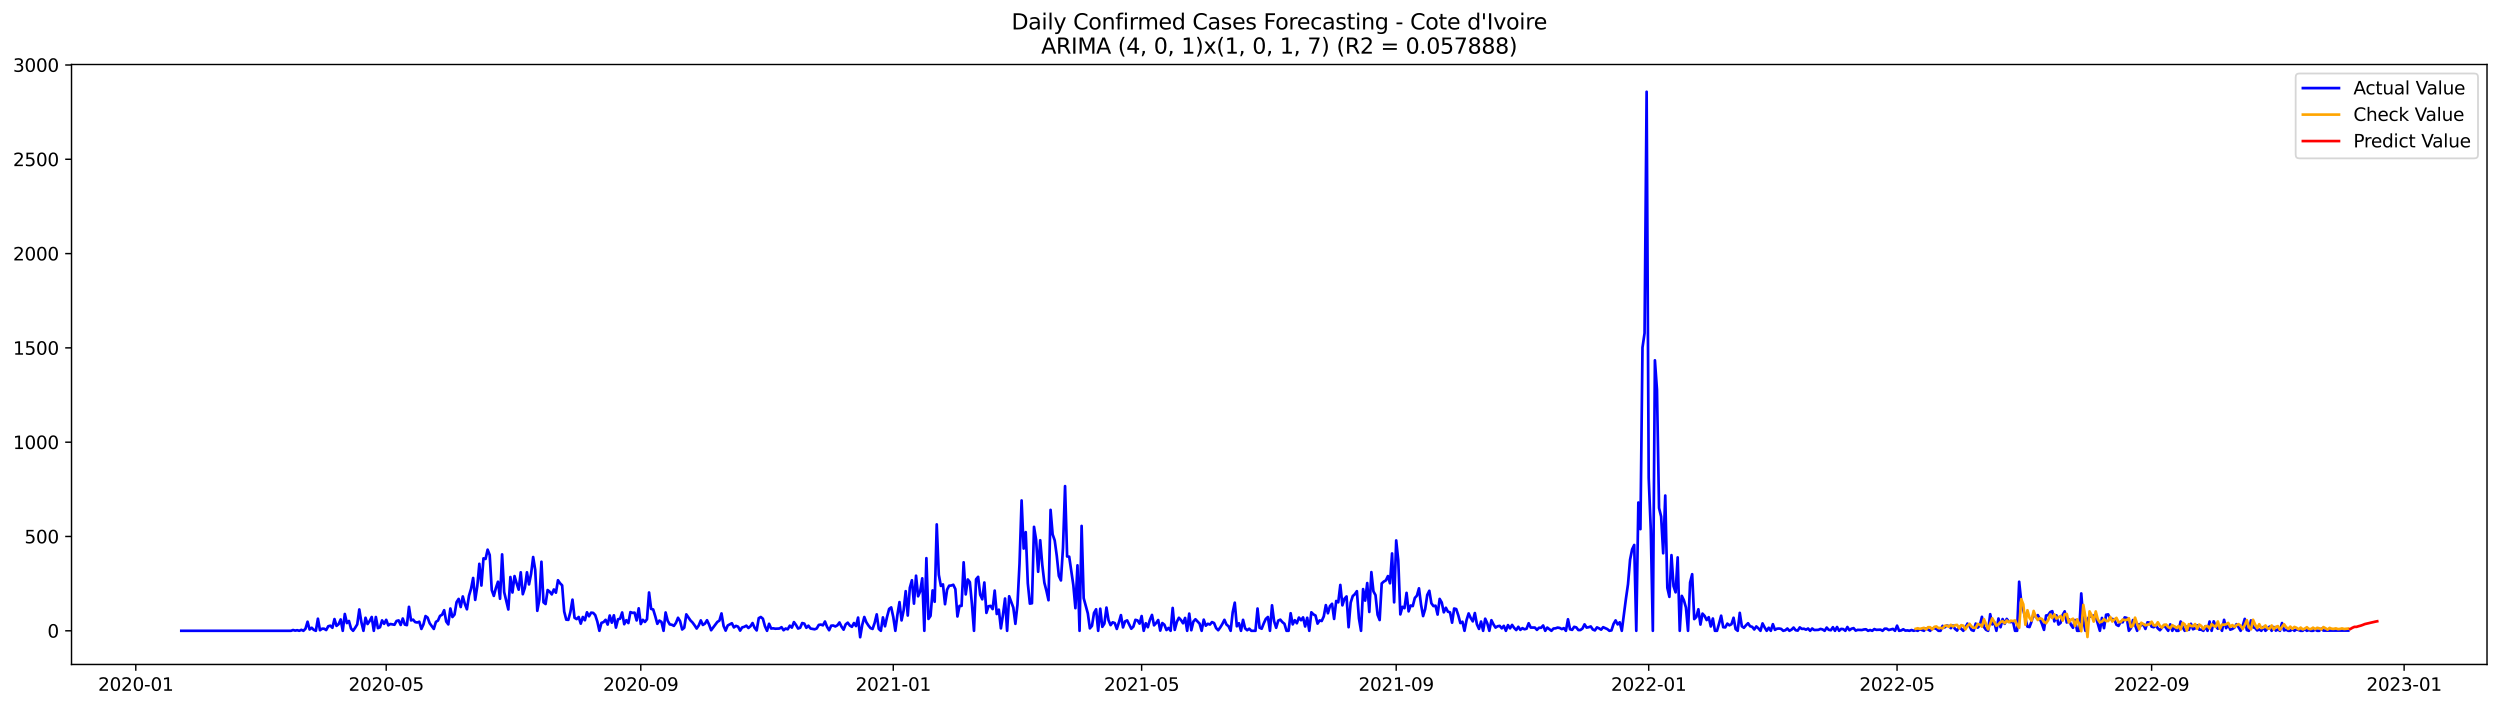 <?xml version="1.0" encoding="utf-8" standalone="no"?>
<!DOCTYPE svg PUBLIC "-//W3C//DTD SVG 1.1//EN"
  "http://www.w3.org/Graphics/SVG/1.1/DTD/svg11.dtd">
<svg xmlns:xlink="http://www.w3.org/1999/xlink" width="1386.05pt" height="392.274pt" viewBox="0 0 1386.05 392.274" xmlns="http://www.w3.org/2000/svg" version="1.1">
 <defs>
  <style type="text/css">*{stroke-linejoin: round; stroke-linecap: butt}</style>
 </defs>
 <g id="figure_1">
  <g id="patch_1">
   <path d="M 0 392.274 
L 1386.05 392.274 
L 1386.05 0 
L 0 0 
z
" style="fill: #ffffff"/>
  </g>
  <g id="axes_1">
   <g id="patch_2">
    <path d="M 39.65 368.396 
L 1378.85 368.396 
L 1378.85 35.755 
L 39.65 35.755 
z
" style="fill: #ffffff"/>
   </g>
   <g id="matplotlib.axis_1">
    <g id="xtick_1">
     <g id="line2d_1">
      <defs>
       <path id="m4776233f3e" d="M 0 0 
L 0 3.5 
" style="stroke: #000000; stroke-width: 0.8"/>
      </defs>
      <g>
       <use xlink:href="#m4776233f3e" x="75.279" y="368.396" style="stroke: #000000; stroke-width: 0.8"/>
      </g>
     </g>
     <g id="text_1">
      <!-- 2020-01 -->
      <g transform="translate(54.387 382.994)scale(0.1 -0.1)">
       <defs>
        <path id="DejaVuSans-32" d="M 1228 531 
L 3431 531 
L 3431 0 
L 469 0 
L 469 531 
Q 828 903 1448 1529 
Q 2069 2156 2228 2338 
Q 2531 2678 2651 2914 
Q 2772 3150 2772 3378 
Q 2772 3750 2511 3984 
Q 2250 4219 1831 4219 
Q 1534 4219 1204 4116 
Q 875 4013 500 3803 
L 500 4441 
Q 881 4594 1212 4672 
Q 1544 4750 1819 4750 
Q 2544 4750 2975 4387 
Q 3406 4025 3406 3419 
Q 3406 3131 3298 2873 
Q 3191 2616 2906 2266 
Q 2828 2175 2409 1742 
Q 1991 1309 1228 531 
z
" transform="scale(0.016)"/>
        <path id="DejaVuSans-30" d="M 2034 4250 
Q 1547 4250 1301 3770 
Q 1056 3291 1056 2328 
Q 1056 1369 1301 889 
Q 1547 409 2034 409 
Q 2525 409 2770 889 
Q 3016 1369 3016 2328 
Q 3016 3291 2770 3770 
Q 2525 4250 2034 4250 
z
M 2034 4750 
Q 2819 4750 3233 4129 
Q 3647 3509 3647 2328 
Q 3647 1150 3233 529 
Q 2819 -91 2034 -91 
Q 1250 -91 836 529 
Q 422 1150 422 2328 
Q 422 3509 836 4129 
Q 1250 4750 2034 4750 
z
" transform="scale(0.016)"/>
        <path id="DejaVuSans-2d" d="M 313 2009 
L 1997 2009 
L 1997 1497 
L 313 1497 
L 313 2009 
z
" transform="scale(0.016)"/>
        <path id="DejaVuSans-31" d="M 794 531 
L 1825 531 
L 1825 4091 
L 703 3866 
L 703 4441 
L 1819 4666 
L 2450 4666 
L 2450 531 
L 3481 531 
L 3481 0 
L 794 0 
L 794 531 
z
" transform="scale(0.016)"/>
       </defs>
       <use xlink:href="#DejaVuSans-32"/>
       <use xlink:href="#DejaVuSans-30" x="63.623"/>
       <use xlink:href="#DejaVuSans-32" x="127.246"/>
       <use xlink:href="#DejaVuSans-30" x="190.869"/>
       <use xlink:href="#DejaVuSans-2d" x="254.492"/>
       <use xlink:href="#DejaVuSans-30" x="290.576"/>
       <use xlink:href="#DejaVuSans-31" x="354.199"/>
      </g>
     </g>
    </g>
    <g id="xtick_2">
     <g id="line2d_2">
      <g>
       <use xlink:href="#m4776233f3e" x="214.121" y="368.396" style="stroke: #000000; stroke-width: 0.8"/>
      </g>
     </g>
     <g id="text_2">
      <!-- 2020-05 -->
      <g transform="translate(193.23 382.994)scale(0.1 -0.1)">
       <defs>
        <path id="DejaVuSans-35" d="M 691 4666 
L 3169 4666 
L 3169 4134 
L 1269 4134 
L 1269 2991 
Q 1406 3038 1543 3061 
Q 1681 3084 1819 3084 
Q 2600 3084 3056 2656 
Q 3513 2228 3513 1497 
Q 3513 744 3044 326 
Q 2575 -91 1722 -91 
Q 1428 -91 1123 -41 
Q 819 9 494 109 
L 494 744 
Q 775 591 1075 516 
Q 1375 441 1709 441 
Q 2250 441 2565 725 
Q 2881 1009 2881 1497 
Q 2881 1984 2565 2268 
Q 2250 2553 1709 2553 
Q 1456 2553 1204 2497 
Q 953 2441 691 2322 
L 691 4666 
z
" transform="scale(0.016)"/>
       </defs>
       <use xlink:href="#DejaVuSans-32"/>
       <use xlink:href="#DejaVuSans-30" x="63.623"/>
       <use xlink:href="#DejaVuSans-32" x="127.246"/>
       <use xlink:href="#DejaVuSans-30" x="190.869"/>
       <use xlink:href="#DejaVuSans-2d" x="254.492"/>
       <use xlink:href="#DejaVuSans-30" x="290.576"/>
       <use xlink:href="#DejaVuSans-35" x="354.199"/>
      </g>
     </g>
    </g>
    <g id="xtick_3">
     <g id="line2d_3">
      <g>
       <use xlink:href="#m4776233f3e" x="355.259" y="368.396" style="stroke: #000000; stroke-width: 0.8"/>
      </g>
     </g>
     <g id="text_3">
      <!-- 2020-09 -->
      <g transform="translate(334.367 382.994)scale(0.1 -0.1)">
       <defs>
        <path id="DejaVuSans-39" d="M 703 97 
L 703 672 
Q 941 559 1184 500 
Q 1428 441 1663 441 
Q 2288 441 2617 861 
Q 2947 1281 2994 2138 
Q 2813 1869 2534 1725 
Q 2256 1581 1919 1581 
Q 1219 1581 811 2004 
Q 403 2428 403 3163 
Q 403 3881 828 4315 
Q 1253 4750 1959 4750 
Q 2769 4750 3195 4129 
Q 3622 3509 3622 2328 
Q 3622 1225 3098 567 
Q 2575 -91 1691 -91 
Q 1453 -91 1209 -44 
Q 966 3 703 97 
z
M 1959 2075 
Q 2384 2075 2632 2365 
Q 2881 2656 2881 3163 
Q 2881 3666 2632 3958 
Q 2384 4250 1959 4250 
Q 1534 4250 1286 3958 
Q 1038 3666 1038 3163 
Q 1038 2656 1286 2365 
Q 1534 2075 1959 2075 
z
" transform="scale(0.016)"/>
       </defs>
       <use xlink:href="#DejaVuSans-32"/>
       <use xlink:href="#DejaVuSans-30" x="63.623"/>
       <use xlink:href="#DejaVuSans-32" x="127.246"/>
       <use xlink:href="#DejaVuSans-30" x="190.869"/>
       <use xlink:href="#DejaVuSans-2d" x="254.492"/>
       <use xlink:href="#DejaVuSans-30" x="290.576"/>
       <use xlink:href="#DejaVuSans-39" x="354.199"/>
      </g>
     </g>
    </g>
    <g id="xtick_4">
     <g id="line2d_4">
      <g>
       <use xlink:href="#m4776233f3e" x="495.249" y="368.396" style="stroke: #000000; stroke-width: 0.8"/>
      </g>
     </g>
     <g id="text_4">
      <!-- 2021-01 -->
      <g transform="translate(474.357 382.994)scale(0.1 -0.1)">
       <use xlink:href="#DejaVuSans-32"/>
       <use xlink:href="#DejaVuSans-30" x="63.623"/>
       <use xlink:href="#DejaVuSans-32" x="127.246"/>
       <use xlink:href="#DejaVuSans-31" x="190.869"/>
       <use xlink:href="#DejaVuSans-2d" x="254.492"/>
       <use xlink:href="#DejaVuSans-30" x="290.576"/>
       <use xlink:href="#DejaVuSans-31" x="354.199"/>
      </g>
     </g>
    </g>
    <g id="xtick_5">
     <g id="line2d_5">
      <g>
       <use xlink:href="#m4776233f3e" x="632.944" y="368.396" style="stroke: #000000; stroke-width: 0.8"/>
      </g>
     </g>
     <g id="text_5">
      <!-- 2021-05 -->
      <g transform="translate(612.053 382.994)scale(0.1 -0.1)">
       <use xlink:href="#DejaVuSans-32"/>
       <use xlink:href="#DejaVuSans-30" x="63.623"/>
       <use xlink:href="#DejaVuSans-32" x="127.246"/>
       <use xlink:href="#DejaVuSans-31" x="190.869"/>
       <use xlink:href="#DejaVuSans-2d" x="254.492"/>
       <use xlink:href="#DejaVuSans-30" x="290.576"/>
       <use xlink:href="#DejaVuSans-35" x="354.199"/>
      </g>
     </g>
    </g>
    <g id="xtick_6">
     <g id="line2d_6">
      <g>
       <use xlink:href="#m4776233f3e" x="774.081" y="368.396" style="stroke: #000000; stroke-width: 0.8"/>
      </g>
     </g>
     <g id="text_6">
      <!-- 2021-09 -->
      <g transform="translate(753.19 382.994)scale(0.1 -0.1)">
       <use xlink:href="#DejaVuSans-32"/>
       <use xlink:href="#DejaVuSans-30" x="63.623"/>
       <use xlink:href="#DejaVuSans-32" x="127.246"/>
       <use xlink:href="#DejaVuSans-31" x="190.869"/>
       <use xlink:href="#DejaVuSans-2d" x="254.492"/>
       <use xlink:href="#DejaVuSans-30" x="290.576"/>
       <use xlink:href="#DejaVuSans-39" x="354.199"/>
      </g>
     </g>
    </g>
    <g id="xtick_7">
     <g id="line2d_7">
      <g>
       <use xlink:href="#m4776233f3e" x="914.072" y="368.396" style="stroke: #000000; stroke-width: 0.8"/>
      </g>
     </g>
     <g id="text_7">
      <!-- 2022-01 -->
      <g transform="translate(893.18 382.994)scale(0.1 -0.1)">
       <use xlink:href="#DejaVuSans-32"/>
       <use xlink:href="#DejaVuSans-30" x="63.623"/>
       <use xlink:href="#DejaVuSans-32" x="127.246"/>
       <use xlink:href="#DejaVuSans-32" x="190.869"/>
       <use xlink:href="#DejaVuSans-2d" x="254.492"/>
       <use xlink:href="#DejaVuSans-30" x="290.576"/>
       <use xlink:href="#DejaVuSans-31" x="354.199"/>
      </g>
     </g>
    </g>
    <g id="xtick_8">
     <g id="line2d_8">
      <g>
       <use xlink:href="#m4776233f3e" x="1051.767" y="368.396" style="stroke: #000000; stroke-width: 0.8"/>
      </g>
     </g>
     <g id="text_8">
      <!-- 2022-05 -->
      <g transform="translate(1030.875 382.994)scale(0.1 -0.1)">
       <use xlink:href="#DejaVuSans-32"/>
       <use xlink:href="#DejaVuSans-30" x="63.623"/>
       <use xlink:href="#DejaVuSans-32" x="127.246"/>
       <use xlink:href="#DejaVuSans-32" x="190.869"/>
       <use xlink:href="#DejaVuSans-2d" x="254.492"/>
       <use xlink:href="#DejaVuSans-30" x="290.576"/>
       <use xlink:href="#DejaVuSans-35" x="354.199"/>
      </g>
     </g>
    </g>
    <g id="xtick_9">
     <g id="line2d_9">
      <g>
       <use xlink:href="#m4776233f3e" x="1192.904" y="368.396" style="stroke: #000000; stroke-width: 0.8"/>
      </g>
     </g>
     <g id="text_9">
      <!-- 2022-09 -->
      <g transform="translate(1172.013 382.994)scale(0.1 -0.1)">
       <use xlink:href="#DejaVuSans-32"/>
       <use xlink:href="#DejaVuSans-30" x="63.623"/>
       <use xlink:href="#DejaVuSans-32" x="127.246"/>
       <use xlink:href="#DejaVuSans-32" x="190.869"/>
       <use xlink:href="#DejaVuSans-2d" x="254.492"/>
       <use xlink:href="#DejaVuSans-30" x="290.576"/>
       <use xlink:href="#DejaVuSans-39" x="354.199"/>
      </g>
     </g>
    </g>
    <g id="xtick_10">
     <g id="line2d_10">
      <g>
       <use xlink:href="#m4776233f3e" x="1332.894" y="368.396" style="stroke: #000000; stroke-width: 0.8"/>
      </g>
     </g>
     <g id="text_10">
      <!-- 2023-01 -->
      <g transform="translate(1312.003 382.994)scale(0.1 -0.1)">
       <defs>
        <path id="DejaVuSans-33" d="M 2597 2516 
Q 3050 2419 3304 2112 
Q 3559 1806 3559 1356 
Q 3559 666 3084 287 
Q 2609 -91 1734 -91 
Q 1441 -91 1130 -33 
Q 819 25 488 141 
L 488 750 
Q 750 597 1062 519 
Q 1375 441 1716 441 
Q 2309 441 2620 675 
Q 2931 909 2931 1356 
Q 2931 1769 2642 2001 
Q 2353 2234 1838 2234 
L 1294 2234 
L 1294 2753 
L 1863 2753 
Q 2328 2753 2575 2939 
Q 2822 3125 2822 3475 
Q 2822 3834 2567 4026 
Q 2313 4219 1838 4219 
Q 1578 4219 1281 4162 
Q 984 4106 628 3988 
L 628 4550 
Q 988 4650 1302 4700 
Q 1616 4750 1894 4750 
Q 2613 4750 3031 4423 
Q 3450 4097 3450 3541 
Q 3450 3153 3228 2886 
Q 3006 2619 2597 2516 
z
" transform="scale(0.016)"/>
       </defs>
       <use xlink:href="#DejaVuSans-32"/>
       <use xlink:href="#DejaVuSans-30" x="63.623"/>
       <use xlink:href="#DejaVuSans-32" x="127.246"/>
       <use xlink:href="#DejaVuSans-33" x="190.869"/>
       <use xlink:href="#DejaVuSans-2d" x="254.492"/>
       <use xlink:href="#DejaVuSans-30" x="290.576"/>
       <use xlink:href="#DejaVuSans-31" x="354.199"/>
      </g>
     </g>
    </g>
   </g>
   <g id="matplotlib.axis_2">
    <g id="ytick_1">
     <g id="line2d_11">
      <defs>
       <path id="m7ad8a5e547" d="M 0 0 
L -3.5 0 
" style="stroke: #000000; stroke-width: 0.8"/>
      </defs>
      <g>
       <use xlink:href="#m7ad8a5e547" x="39.65" y="349.72" style="stroke: #000000; stroke-width: 0.8"/>
      </g>
     </g>
     <g id="text_11">
      <!-- 0 -->
      <g transform="translate(26.288 353.52)scale(0.1 -0.1)">
       <use xlink:href="#DejaVuSans-30"/>
      </g>
     </g>
    </g>
    <g id="ytick_2">
     <g id="line2d_12">
      <g>
       <use xlink:href="#m7ad8a5e547" x="39.65" y="297.438" style="stroke: #000000; stroke-width: 0.8"/>
      </g>
     </g>
     <g id="text_12">
      <!-- 500 -->
      <g transform="translate(13.562 301.237)scale(0.1 -0.1)">
       <use xlink:href="#DejaVuSans-35"/>
       <use xlink:href="#DejaVuSans-30" x="63.623"/>
       <use xlink:href="#DejaVuSans-30" x="127.246"/>
      </g>
     </g>
    </g>
    <g id="ytick_3">
     <g id="line2d_13">
      <g>
       <use xlink:href="#m7ad8a5e547" x="39.65" y="245.156" style="stroke: #000000; stroke-width: 0.8"/>
      </g>
     </g>
     <g id="text_13">
      <!-- 1000 -->
      <g transform="translate(7.2 248.955)scale(0.1 -0.1)">
       <use xlink:href="#DejaVuSans-31"/>
       <use xlink:href="#DejaVuSans-30" x="63.623"/>
       <use xlink:href="#DejaVuSans-30" x="127.246"/>
       <use xlink:href="#DejaVuSans-30" x="190.869"/>
      </g>
     </g>
    </g>
    <g id="ytick_4">
     <g id="line2d_14">
      <g>
       <use xlink:href="#m7ad8a5e547" x="39.65" y="192.874" style="stroke: #000000; stroke-width: 0.8"/>
      </g>
     </g>
     <g id="text_14">
      <!-- 1500 -->
      <g transform="translate(7.2 196.673)scale(0.1 -0.1)">
       <use xlink:href="#DejaVuSans-31"/>
       <use xlink:href="#DejaVuSans-35" x="63.623"/>
       <use xlink:href="#DejaVuSans-30" x="127.246"/>
       <use xlink:href="#DejaVuSans-30" x="190.869"/>
      </g>
     </g>
    </g>
    <g id="ytick_5">
     <g id="line2d_15">
      <g>
       <use xlink:href="#m7ad8a5e547" x="39.65" y="140.592" style="stroke: #000000; stroke-width: 0.8"/>
      </g>
     </g>
     <g id="text_15">
      <!-- 2000 -->
      <g transform="translate(7.2 144.391)scale(0.1 -0.1)">
       <use xlink:href="#DejaVuSans-32"/>
       <use xlink:href="#DejaVuSans-30" x="63.623"/>
       <use xlink:href="#DejaVuSans-30" x="127.246"/>
       <use xlink:href="#DejaVuSans-30" x="190.869"/>
      </g>
     </g>
    </g>
    <g id="ytick_6">
     <g id="line2d_16">
      <g>
       <use xlink:href="#m7ad8a5e547" x="39.65" y="88.31" style="stroke: #000000; stroke-width: 0.8"/>
      </g>
     </g>
     <g id="text_16">
      <!-- 2500 -->
      <g transform="translate(7.2 92.109)scale(0.1 -0.1)">
       <use xlink:href="#DejaVuSans-32"/>
       <use xlink:href="#DejaVuSans-35" x="63.623"/>
       <use xlink:href="#DejaVuSans-30" x="127.246"/>
       <use xlink:href="#DejaVuSans-30" x="190.869"/>
      </g>
     </g>
    </g>
    <g id="ytick_7">
     <g id="line2d_17">
      <g>
       <use xlink:href="#m7ad8a5e547" x="39.65" y="36.027" style="stroke: #000000; stroke-width: 0.8"/>
      </g>
     </g>
     <g id="text_17">
      <!-- 3000 -->
      <g transform="translate(7.2 39.827)scale(0.1 -0.1)">
       <use xlink:href="#DejaVuSans-33"/>
       <use xlink:href="#DejaVuSans-30" x="63.623"/>
       <use xlink:href="#DejaVuSans-30" x="127.246"/>
       <use xlink:href="#DejaVuSans-30" x="190.869"/>
      </g>
     </g>
    </g>
   </g>
   <g id="line2d_18">
    <path d="M 100.523 349.72 
L 161.338 349.72 
L 162.486 349.302 
L 163.633 349.616 
L 164.78 349.407 
L 165.928 349.72 
L 167.075 349.197 
L 168.223 349.72 
L 169.37 348.57 
L 170.518 344.701 
L 171.665 348.988 
L 172.813 348.047 
L 173.96 349.197 
L 175.108 349.72 
L 176.255 343.028 
L 177.403 349.407 
L 178.55 348.57 
L 179.697 348.57 
L 180.845 349.302 
L 181.992 347.211 
L 183.14 346.897 
L 184.287 348.047 
L 185.435 343.237 
L 186.582 347.002 
L 187.73 346.061 
L 188.877 343.446 
L 190.025 349.72 
L 191.172 340.414 
L 192.319 345.433 
L 193.467 344.283 
L 194.614 348.466 
L 195.762 349.72 
L 196.909 348.047 
L 198.057 346.165 
L 199.204 337.905 
L 200.352 344.91 
L 201.499 349.72 
L 202.647 342.505 
L 203.794 345.956 
L 204.942 344.283 
L 206.089 342.087 
L 207.236 349.72 
L 208.384 342.087 
L 209.531 348.256 
L 210.679 347.734 
L 211.826 343.969 
L 212.974 345.851 
L 214.121 343.656 
L 215.269 346.688 
L 216.416 345.956 
L 218.711 346.374 
L 219.859 344.283 
L 221.006 343.969 
L 222.153 346.479 
L 223.301 342.924 
L 224.448 346.27 
L 225.596 346.583 
L 226.743 336.441 
L 227.891 343.969 
L 229.038 343.551 
L 230.186 344.91 
L 231.333 345.119 
L 232.481 344.701 
L 233.628 348.675 
L 234.775 346.165 
L 235.923 341.564 
L 237.07 342.401 
L 238.218 345.538 
L 240.513 348.675 
L 241.66 344.806 
L 242.808 344.074 
L 243.955 341.46 
L 245.103 340.832 
L 246.25 338.323 
L 247.398 344.597 
L 248.545 346.165 
L 249.692 337.382 
L 250.84 342.087 
L 251.987 340.728 
L 253.135 333.827 
L 254.282 332.049 
L 255.43 336.545 
L 256.577 330.69 
L 257.725 334.872 
L 258.872 337.8 
L 260.02 330.271 
L 261.167 326.402 
L 262.315 320.442 
L 263.462 332.572 
L 264.609 325.043 
L 265.757 312.6 
L 266.904 324.625 
L 268.052 309.568 
L 269.199 309.881 
L 270.347 304.758 
L 271.494 307.685 
L 272.642 327.134 
L 273.789 330.376 
L 274.937 325.984 
L 276.084 322.534 
L 277.231 331.944 
L 278.379 307.372 
L 279.526 328.285 
L 281.821 337.905 
L 282.969 319.919 
L 284.116 328.494 
L 285.264 319.397 
L 286.411 323.37 
L 287.559 326.925 
L 288.706 317.305 
L 289.854 329.435 
L 291.001 325.88 
L 292.148 317.305 
L 293.296 323.997 
L 294.443 318.142 
L 295.591 308.836 
L 296.738 315.946 
L 297.886 338.636 
L 299.033 332.467 
L 300.181 311.45 
L 301.328 333.931 
L 302.476 334.872 
L 303.623 327.134 
L 304.771 328.075 
L 305.918 329.539 
L 307.065 326.821 
L 308.213 328.598 
L 309.36 321.697 
L 310.508 323.37 
L 311.655 324.52 
L 312.803 339.055 
L 313.95 343.551 
L 315.098 343.656 
L 316.245 339.264 
L 317.393 332.467 
L 318.54 342.505 
L 319.687 343.237 
L 320.835 342.087 
L 321.982 345.747 
L 323.13 342.087 
L 324.277 343.865 
L 325.425 339.473 
L 326.572 341.669 
L 327.72 339.682 
L 328.867 339.787 
L 330.015 341.041 
L 331.162 344.597 
L 332.31 349.72 
L 333.457 345.329 
L 334.604 344.91 
L 335.752 343.656 
L 336.899 346.27 
L 338.047 341.251 
L 339.194 345.224 
L 340.342 341.146 
L 341.489 347.943 
L 342.637 343.342 
L 343.784 343.028 
L 344.932 339.578 
L 346.079 346.061 
L 347.227 343.865 
L 348.374 345.433 
L 349.521 339.368 
L 350.669 339.787 
L 351.816 339.682 
L 352.964 343.969 
L 354.111 337.277 
L 355.259 345.956 
L 356.406 343.656 
L 357.554 344.806 
L 358.701 343.342 
L 359.849 328.494 
L 360.996 337.591 
L 362.143 337.905 
L 363.291 341.669 
L 364.438 345.851 
L 365.586 344.074 
L 366.733 344.806 
L 367.881 349.72 
L 369.028 339.578 
L 370.176 344.178 
L 371.323 346.165 
L 372.471 346.374 
L 373.618 347.002 
L 374.766 345.329 
L 375.913 342.505 
L 377.06 344.388 
L 378.208 348.988 
L 379.355 348.047 
L 380.503 340.623 
L 382.798 343.969 
L 383.945 345.119 
L 385.093 346.688 
L 386.24 348.466 
L 387.388 346.793 
L 388.535 343.969 
L 389.683 346.479 
L 390.83 345.747 
L 391.977 343.865 
L 393.125 346.27 
L 394.272 349.407 
L 397.715 344.806 
L 398.862 344.074 
L 400.01 340.1 
L 401.157 347.002 
L 402.305 349.616 
L 403.452 346.793 
L 405.747 345.538 
L 406.894 347.838 
L 408.042 347.002 
L 409.189 347.42 
L 410.337 349.616 
L 411.484 347.838 
L 412.632 347.524 
L 413.779 346.897 
L 414.927 348.152 
L 416.074 347.211 
L 417.222 345.433 
L 418.369 348.047 
L 419.516 349.511 
L 420.664 342.715 
L 421.811 342.087 
L 422.959 343.028 
L 424.106 347.211 
L 425.254 349.72 
L 426.401 345.851 
L 427.549 348.466 
L 428.696 348.361 
L 429.844 348.57 
L 432.139 348.466 
L 433.286 347.734 
L 434.433 349.407 
L 435.581 348.466 
L 436.728 348.884 
L 437.876 346.897 
L 439.023 347.943 
L 440.171 344.91 
L 441.318 346.479 
L 442.466 348.466 
L 443.613 348.047 
L 444.761 345.433 
L 445.908 345.747 
L 447.056 348.047 
L 448.203 346.897 
L 449.35 348.466 
L 451.645 348.884 
L 452.793 348.466 
L 453.94 346.479 
L 455.088 346.27 
L 456.235 346.688 
L 457.383 344.597 
L 458.53 347.524 
L 459.678 349.407 
L 460.825 346.897 
L 461.972 346.793 
L 463.12 347.315 
L 464.267 346.688 
L 465.415 345.119 
L 466.562 347.42 
L 467.71 349.093 
L 468.857 346.165 
L 470.005 345.224 
L 471.152 346.793 
L 472.3 347.524 
L 473.447 345.433 
L 474.595 347.106 
L 475.742 342.401 
L 476.889 353.276 
L 478.037 346.479 
L 479.184 342.087 
L 480.332 345.015 
L 481.479 346.793 
L 482.627 348.256 
L 483.774 348.675 
L 484.922 345.329 
L 486.069 340.623 
L 487.217 348.675 
L 488.364 349.72 
L 489.512 342.296 
L 490.659 347.211 
L 491.806 341.983 
L 492.954 337.591 
L 494.101 336.754 
L 495.249 342.087 
L 496.396 349.72 
L 497.544 340.832 
L 498.691 333.827 
L 499.839 343.969 
L 500.986 338.427 
L 502.134 327.762 
L 503.281 341.251 
L 504.428 325.88 
L 505.576 321.697 
L 506.723 334.663 
L 507.871 319.188 
L 509.018 330.585 
L 510.166 327.866 
L 511.313 320.651 
L 512.461 349.72 
L 513.608 309.463 
L 514.756 343.133 
L 515.903 341.46 
L 517.051 327.344 
L 518.198 333.617 
L 519.345 290.746 
L 520.493 318.665 
L 521.64 324.834 
L 522.788 323.997 
L 523.935 334.977 
L 525.083 326.925 
L 526.23 324.729 
L 527.378 324.625 
L 528.525 324.207 
L 529.673 326.612 
L 530.82 341.773 
L 531.968 335.918 
L 533.115 335.918 
L 534.262 311.763 
L 535.41 329.539 
L 536.557 321.279 
L 537.705 322.743 
L 538.852 334.872 
L 540 349.72 
L 541.147 321.174 
L 542.295 319.815 
L 543.442 329.749 
L 544.59 332.258 
L 545.737 322.952 
L 546.884 339.787 
L 548.032 336.127 
L 549.179 335.918 
L 550.327 337.695 
L 551.474 327.448 
L 552.622 340.414 
L 553.769 338.009 
L 554.917 348.361 
L 556.064 340.832 
L 557.212 331.84 
L 558.359 349.72 
L 559.507 330.585 
L 561.801 336.859 
L 562.949 345.851 
L 564.096 335.29 
L 565.244 312.495 
L 566.391 277.466 
L 567.539 304.13 
L 568.686 295.033 
L 569.834 323.37 
L 570.981 334.663 
L 572.129 334.454 
L 573.276 292.105 
L 574.424 299.216 
L 575.571 316.992 
L 576.718 299.529 
L 577.866 313.227 
L 579.013 323.056 
L 580.161 327.553 
L 581.308 332.781 
L 582.456 282.695 
L 583.603 296.288 
L 584.751 299.634 
L 585.898 308.208 
L 587.046 319.292 
L 588.193 321.802 
L 589.34 303.817 
L 590.488 269.519 
L 591.635 308.522 
L 592.783 308.627 
L 595.078 324.416 
L 596.225 337.173 
L 597.373 313.436 
L 598.52 349.72 
L 599.668 291.583 
L 600.815 331.631 
L 603.11 340.1 
L 604.257 348.361 
L 605.405 347.002 
L 606.552 339.787 
L 607.7 337.8 
L 608.847 349.72 
L 609.995 337.486 
L 611.142 347.524 
L 612.29 345.747 
L 613.437 336.859 
L 614.585 343.865 
L 615.732 346.583 
L 616.88 345.015 
L 618.027 345.433 
L 619.174 348.675 
L 620.322 345.119 
L 621.469 341.041 
L 622.617 347.838 
L 623.764 344.492 
L 624.912 343.969 
L 627.207 348.57 
L 628.354 347.42 
L 629.502 343.656 
L 630.649 343.969 
L 631.796 345.747 
L 632.944 341.564 
L 634.091 349.72 
L 635.239 345.538 
L 636.386 347.734 
L 637.534 343.656 
L 638.681 340.937 
L 639.829 346.688 
L 640.976 345.433 
L 642.124 343.76 
L 643.271 349.616 
L 644.419 345.433 
L 645.566 346.374 
L 646.713 349.302 
L 647.861 348.152 
L 649.008 349.72 
L 650.156 337.068 
L 651.303 349.197 
L 652.451 344.806 
L 653.598 342.505 
L 654.746 343.76 
L 655.893 345.538 
L 657.041 342.61 
L 658.188 349.72 
L 659.336 340.205 
L 660.483 349.407 
L 661.63 344.597 
L 662.778 343.342 
L 665.073 345.747 
L 666.22 349.72 
L 667.368 343.551 
L 668.515 346.897 
L 669.663 345.851 
L 670.81 346.27 
L 671.958 344.91 
L 673.105 345.433 
L 674.252 348.256 
L 675.4 349.407 
L 676.547 347.838 
L 677.695 345.956 
L 678.842 343.656 
L 679.99 346.27 
L 681.137 347.211 
L 682.285 349.72 
L 683.432 339.473 
L 684.58 334.14 
L 685.727 347.211 
L 686.875 345.538 
L 688.022 349.72 
L 689.169 343.656 
L 690.317 348.361 
L 691.464 349.407 
L 692.612 348.57 
L 693.759 349.72 
L 696.054 349.72 
L 697.202 337.382 
L 698.349 348.047 
L 699.497 348.57 
L 700.644 345.642 
L 701.792 343.133 
L 702.939 342.087 
L 704.086 349.72 
L 705.234 335.604 
L 706.381 344.388 
L 707.529 348.047 
L 708.676 344.074 
L 709.824 343.551 
L 710.971 344.91 
L 712.119 345.851 
L 713.266 349.72 
L 714.414 349.72 
L 715.561 339.996 
L 716.708 346.165 
L 717.856 343.865 
L 719.003 345.538 
L 720.151 342.401 
L 721.298 343.865 
L 722.446 342.296 
L 723.593 347.315 
L 724.741 342.505 
L 725.888 349.72 
L 727.036 339.473 
L 728.183 340.623 
L 729.331 341.251 
L 730.478 345.747 
L 731.625 343.969 
L 732.773 344.283 
L 733.92 341.773 
L 735.068 335.5 
L 736.215 339.996 
L 737.363 336.022 
L 738.51 334.768 
L 739.658 343.133 
L 740.805 333.199 
L 741.953 333.931 
L 743.1 324.311 
L 744.248 335.604 
L 745.395 331.944 
L 746.542 330.69 
L 747.69 347.734 
L 748.837 334.14 
L 749.985 330.48 
L 751.132 329.435 
L 752.28 327.762 
L 753.427 342.819 
L 754.575 349.72 
L 755.722 326.612 
L 756.87 332.99 
L 758.017 323.266 
L 759.164 339.264 
L 760.312 317.201 
L 761.459 327.866 
L 762.607 329.958 
L 763.754 340.832 
L 764.902 343.76 
L 766.049 323.475 
L 767.197 322.429 
L 768.344 321.802 
L 769.492 319.397 
L 770.639 323.37 
L 771.787 306.849 
L 772.934 333.931 
L 774.081 299.634 
L 775.229 310.718 
L 776.376 340.623 
L 777.524 336.441 
L 778.671 337.173 
L 779.819 328.703 
L 780.966 338.95 
L 782.114 335.709 
L 783.261 336.022 
L 784.409 331.526 
L 785.556 330.271 
L 786.704 326.193 
L 787.851 335.186 
L 788.998 341.564 
L 790.146 337.695 
L 791.293 329.853 
L 792.441 327.553 
L 793.588 334.454 
L 794.736 336.022 
L 795.883 335.813 
L 797.031 340.728 
L 798.178 332.049 
L 799.326 334.036 
L 800.473 339.473 
L 801.62 336.963 
L 802.768 339.159 
L 803.915 339.473 
L 805.063 345.224 
L 806.21 337.382 
L 807.358 337.695 
L 808.505 341.146 
L 809.653 345.433 
L 810.8 344.701 
L 811.948 349.72 
L 813.095 343.76 
L 814.243 340.1 
L 815.39 342.61 
L 816.537 344.492 
L 817.685 339.891 
L 818.832 346.165 
L 819.98 348.675 
L 821.127 344.597 
L 822.275 349.72 
L 823.422 343.028 
L 824.57 345.538 
L 825.717 349.72 
L 826.865 343.865 
L 828.012 346.165 
L 829.16 347.943 
L 830.307 347.211 
L 831.454 347.002 
L 832.602 348.361 
L 833.749 347.002 
L 834.897 349.72 
L 836.044 346.583 
L 837.192 348.361 
L 838.339 346.479 
L 839.487 348.152 
L 840.634 349.302 
L 841.782 347.524 
L 842.929 349.197 
L 844.076 348.256 
L 845.224 348.884 
L 846.371 348.57 
L 847.519 345.538 
L 848.666 347.943 
L 850.961 347.943 
L 852.109 349.197 
L 853.256 348.047 
L 854.404 348.047 
L 855.551 346.793 
L 856.699 349.72 
L 857.846 347.943 
L 860.141 349.72 
L 861.288 348.466 
L 862.436 348.361 
L 863.583 347.943 
L 864.731 348.152 
L 865.878 348.779 
L 867.026 348.256 
L 868.173 349.72 
L 869.321 343.342 
L 870.468 348.884 
L 871.616 349.197 
L 872.763 347.524 
L 873.91 347.838 
L 875.058 349.302 
L 876.205 349.302 
L 877.353 348.466 
L 878.5 346.165 
L 879.648 347.943 
L 880.795 347.734 
L 881.943 347.315 
L 883.09 348.988 
L 884.238 349.511 
L 885.385 347.838 
L 886.532 348.361 
L 887.68 349.093 
L 888.827 347.734 
L 891.122 348.779 
L 892.27 349.72 
L 893.417 349.511 
L 894.565 345.956 
L 895.712 343.969 
L 896.86 346.165 
L 898.007 345.015 
L 899.155 349.72 
L 901.449 331.944 
L 902.597 323.893 
L 903.744 310.3 
L 904.892 304.549 
L 906.039 302.144 
L 907.187 349.72 
L 908.334 278.617 
L 909.482 293.36 
L 910.629 192.665 
L 911.777 184.718 
L 912.924 50.876 
L 914.072 264.919 
L 915.219 293.569 
L 916.366 349.72 
L 917.514 199.775 
L 918.661 216.087 
L 919.809 281.649 
L 920.956 286.354 
L 922.104 306.744 
L 923.251 274.748 
L 924.399 325.88 
L 925.546 330.899 
L 926.694 307.79 
L 927.841 324.939 
L 928.988 328.389 
L 930.136 309.045 
L 931.283 349.72 
L 932.431 330.376 
L 933.578 332.781 
L 934.726 336.859 
L 935.873 349.72 
L 937.021 322.952 
L 938.168 318.351 
L 939.316 343.237 
L 940.463 342.087 
L 941.611 337.8 
L 942.758 346.27 
L 943.905 340.205 
L 945.053 341.46 
L 946.2 343.76 
L 947.348 342.192 
L 948.495 347.315 
L 949.643 342.924 
L 950.79 349.72 
L 951.938 349.72 
L 953.085 345.747 
L 954.233 341.355 
L 955.38 347.734 
L 956.528 347.838 
L 957.675 345.747 
L 958.822 346.688 
L 959.97 346.061 
L 961.117 342.505 
L 962.265 348.779 
L 963.412 349.72 
L 964.56 339.787 
L 965.707 347.211 
L 966.855 348.047 
L 968.002 346.688 
L 969.15 345.538 
L 970.297 347.211 
L 971.444 347.524 
L 972.592 348.988 
L 973.739 347.315 
L 974.887 348.361 
L 976.034 349.72 
L 977.182 345.642 
L 978.329 347.838 
L 979.477 349.72 
L 980.624 348.047 
L 981.772 349.72 
L 982.919 346.061 
L 984.067 349.197 
L 985.214 348.57 
L 986.361 348.466 
L 987.509 348.675 
L 988.656 349.72 
L 989.804 349.407 
L 990.951 348.466 
L 992.099 349.72 
L 993.246 349.093 
L 994.394 347.943 
L 995.541 349.407 
L 996.689 349.616 
L 997.836 347.838 
L 998.984 348.675 
L 1000.131 348.57 
L 1001.278 349.093 
L 1002.426 348.466 
L 1003.573 349.72 
L 1004.721 348.466 
L 1005.868 349.302 
L 1008.163 349.197 
L 1009.311 348.675 
L 1010.458 348.988 
L 1011.606 349.72 
L 1012.753 347.943 
L 1013.901 349.197 
L 1015.048 349.407 
L 1016.195 347.734 
L 1017.343 349.72 
L 1018.49 347.629 
L 1019.638 349.72 
L 1020.785 348.675 
L 1021.933 348.779 
L 1023.08 349.72 
L 1024.228 347.629 
L 1025.375 349.407 
L 1026.523 348.57 
L 1027.67 348.256 
L 1028.817 349.616 
L 1029.965 349.197 
L 1032.26 349.302 
L 1033.407 348.988 
L 1034.555 348.884 
L 1035.702 349.72 
L 1036.85 349.302 
L 1037.997 349.72 
L 1039.145 348.779 
L 1040.292 349.197 
L 1042.587 349.093 
L 1043.734 349.72 
L 1044.882 348.57 
L 1046.029 348.57 
L 1047.177 349.302 
L 1049.472 348.675 
L 1050.619 349.72 
L 1051.767 346.897 
L 1052.914 349.72 
L 1054.062 349.511 
L 1055.209 348.884 
L 1056.357 349.616 
L 1057.504 349.511 
L 1058.651 349.72 
L 1059.799 349.302 
L 1060.946 349.72 
L 1062.094 349.407 
L 1063.241 349.72 
L 1064.389 348.884 
L 1066.684 349.72 
L 1067.831 348.466 
L 1068.979 348.988 
L 1070.126 349.72 
L 1071.273 348.466 
L 1072.421 348.256 
L 1073.568 348.675 
L 1074.716 349.72 
L 1075.863 349.72 
L 1077.011 347.002 
L 1078.158 347.838 
L 1079.306 346.793 
L 1080.453 347.106 
L 1081.601 348.256 
L 1082.748 346.793 
L 1083.896 348.675 
L 1085.043 349.616 
L 1086.19 347.524 
L 1088.485 349.72 
L 1089.633 348.047 
L 1090.78 345.747 
L 1091.928 347.106 
L 1093.075 349.302 
L 1094.223 349.72 
L 1095.37 345.747 
L 1096.518 347.943 
L 1097.665 346.688 
L 1098.813 341.983 
L 1099.96 347.629 
L 1101.107 349.197 
L 1102.255 349.72 
L 1103.402 340.519 
L 1104.55 346.165 
L 1105.697 345.015 
L 1106.845 349.72 
L 1107.992 342.924 
L 1109.14 347.734 
L 1110.287 343.237 
L 1111.435 345.851 
L 1112.582 343.133 
L 1113.729 344.701 
L 1114.877 344.91 
L 1116.024 344.492 
L 1117.172 349.72 
L 1118.319 349.72 
L 1119.467 322.534 
L 1120.614 333.617 
L 1122.909 342.819 
L 1124.057 347.42 
L 1125.204 347.629 
L 1126.352 344.492 
L 1127.499 339.891 
L 1128.646 342.087 
L 1129.794 341.041 
L 1130.941 343.133 
L 1132.089 345.851 
L 1133.236 349.197 
L 1134.384 341.251 
L 1135.531 341.041 
L 1136.679 339.368 
L 1137.826 338.846 
L 1138.974 344.492 
L 1140.121 341.146 
L 1141.269 346.27 
L 1142.416 345.329 
L 1143.563 340.937 
L 1144.711 338.95 
L 1145.858 345.119 
L 1147.006 343.342 
L 1148.153 346.374 
L 1149.301 348.047 
L 1150.448 343.76 
L 1151.596 349.72 
L 1152.743 349.72 
L 1153.891 329.017 
L 1155.038 344.178 
L 1156.185 349.72 
L 1157.333 343.237 
L 1158.48 341.773 
L 1159.628 341.773 
L 1160.775 341.251 
L 1161.923 341.878 
L 1164.218 349.72 
L 1165.365 342.61 
L 1166.513 348.256 
L 1167.66 340.832 
L 1168.808 340.623 
L 1169.955 343.133 
L 1171.102 343.133 
L 1172.25 343.551 
L 1173.397 346.374 
L 1174.545 347.002 
L 1175.692 344.806 
L 1176.84 345.015 
L 1177.987 342.296 
L 1179.135 342.61 
L 1180.282 349.72 
L 1181.43 348.256 
L 1182.577 343.76 
L 1183.725 346.479 
L 1184.872 349.72 
L 1186.019 346.061 
L 1187.167 346.688 
L 1188.314 346.165 
L 1189.462 348.675 
L 1190.609 345.015 
L 1191.757 345.224 
L 1192.904 347.42 
L 1194.052 347.734 
L 1195.199 346.688 
L 1196.347 348.361 
L 1197.494 349.407 
L 1199.789 346.583 
L 1202.084 349.72 
L 1203.231 346.165 
L 1204.379 349.72 
L 1205.526 347.42 
L 1206.674 349.72 
L 1207.821 349.72 
L 1208.969 344.597 
L 1210.116 347.734 
L 1211.264 349.72 
L 1212.411 347.42 
L 1213.558 349.197 
L 1214.706 345.851 
L 1215.853 348.884 
L 1217.001 348.361 
L 1218.148 346.688 
L 1219.296 349.093 
L 1220.443 349.093 
L 1221.591 349.72 
L 1222.738 347.211 
L 1223.886 349.72 
L 1225.033 344.597 
L 1226.181 349.72 
L 1227.328 344.492 
L 1228.475 347.211 
L 1229.623 348.57 
L 1230.77 347.315 
L 1231.918 349.72 
L 1233.065 343.656 
L 1234.213 348.256 
L 1235.36 346.165 
L 1236.508 349.093 
L 1237.655 348.675 
L 1238.803 347.943 
L 1239.95 346.061 
L 1241.097 347.734 
L 1242.245 349.72 
L 1243.392 347.002 
L 1244.54 343.133 
L 1245.687 349.302 
L 1246.835 349.72 
L 1247.982 343.969 
L 1249.13 347.734 
L 1250.277 348.152 
L 1251.425 349.511 
L 1252.572 348.988 
L 1253.72 349.72 
L 1254.867 347.629 
L 1256.014 349.72 
L 1258.309 347.42 
L 1259.457 349.72 
L 1260.604 347.629 
L 1261.752 349.616 
L 1262.899 348.988 
L 1264.047 349.72 
L 1265.194 345.433 
L 1266.342 349.511 
L 1267.489 349.093 
L 1268.637 349.72 
L 1269.784 349.72 
L 1270.931 348.779 
L 1272.079 349.72 
L 1273.226 348.884 
L 1275.521 349.72 
L 1276.669 349.72 
L 1277.816 348.779 
L 1278.964 349.72 
L 1280.111 349.302 
L 1281.259 349.72 
L 1282.406 349.72 
L 1283.553 349.093 
L 1284.701 349.72 
L 1285.848 349.72 
L 1286.996 348.57 
L 1288.143 349.616 
L 1301.913 349.616 
L 1301.913 349.616 
" clip-path="url(#p33c6c3218a)" style="fill: none; stroke: #0000ff; stroke-width: 1.5; stroke-linecap: square"/>
   </g>
   <g id="line2d_19">
    <path d="M 1062.094 348.638 
L 1063.241 348.314 
L 1064.389 348.672 
L 1066.684 348.1 
L 1067.831 348.946 
L 1068.979 347.731 
L 1070.126 347.759 
L 1071.273 348.941 
L 1072.421 347.557 
L 1073.568 347.314 
L 1074.716 348.214 
L 1075.863 348.095 
L 1077.011 348.407 
L 1078.158 346.975 
L 1079.306 346.824 
L 1080.453 347.497 
L 1081.601 346.427 
L 1082.748 347.381 
L 1083.896 346.612 
L 1085.043 346.468 
L 1086.19 348.327 
L 1087.338 346.603 
L 1088.485 346.899 
L 1089.633 348.927 
L 1090.78 347.066 
L 1091.928 345.867 
L 1093.075 347.385 
L 1094.223 348.135 
L 1095.37 347.953 
L 1096.518 345.923 
L 1097.665 346.337 
L 1098.813 347.423 
L 1099.96 343.278 
L 1102.255 348.914 
L 1104.55 342.82 
L 1106.845 346.903 
L 1107.992 346.157 
L 1109.14 344.865 
L 1110.287 344.417 
L 1111.435 345.517 
L 1112.582 344.05 
L 1113.729 344.926 
L 1114.877 344.117 
L 1116.024 344.324 
L 1117.172 343.983 
L 1118.319 346.438 
L 1119.467 348.073 
L 1120.614 332.188 
L 1121.762 335.057 
L 1122.909 346.359 
L 1124.057 338.334 
L 1125.204 342.538 
L 1126.352 344.126 
L 1127.499 338.73 
L 1128.646 341.99 
L 1129.794 343.722 
L 1130.941 342.77 
L 1132.089 343.152 
L 1133.236 344.747 
L 1134.384 345.515 
L 1135.531 343.859 
L 1136.679 340.753 
L 1137.826 342.631 
L 1138.974 340.628 
L 1140.121 342.968 
L 1142.416 341.535 
L 1143.563 344.077 
L 1144.711 340.59 
L 1145.858 340.388 
L 1147.006 345.118 
L 1148.153 343.598 
L 1149.301 343.035 
L 1150.448 347.066 
L 1151.596 343.357 
L 1152.743 346.074 
L 1153.891 349.954 
L 1155.038 335.354 
L 1156.185 342.135 
L 1157.333 353.149 
L 1158.48 338.961 
L 1159.628 341.086 
L 1160.775 344.616 
L 1161.923 338.994 
L 1163.07 343.42 
L 1164.218 345.014 
L 1165.365 344.609 
L 1166.513 343.263 
L 1167.66 344.342 
L 1168.808 344.332 
L 1169.955 342.036 
L 1171.102 344.575 
L 1172.25 343.471 
L 1173.397 342.561 
L 1174.545 344.915 
L 1175.692 344.872 
L 1176.84 343.487 
L 1177.987 343.785 
L 1179.135 343.74 
L 1180.282 342.76 
L 1181.43 347.615 
L 1182.577 346.826 
L 1183.725 342.459 
L 1184.872 345.918 
L 1186.019 348.788 
L 1187.167 345.261 
L 1189.462 346.699 
L 1190.609 346.337 
L 1191.757 346.11 
L 1192.904 344.685 
L 1194.052 346.681 
L 1195.199 346.801 
L 1196.347 344.988 
L 1197.494 346.986 
L 1198.641 347.987 
L 1199.789 346.433 
L 1200.936 346.266 
L 1202.084 347.657 
L 1203.231 348.311 
L 1204.379 346.606 
L 1206.674 348.084 
L 1207.821 347.084 
L 1208.969 349.042 
L 1210.116 345.302 
L 1211.264 346.17 
L 1212.411 349.629 
L 1213.558 346.068 
L 1214.706 347.103 
L 1215.853 347.161 
L 1217.001 346.009 
L 1218.148 348.599 
L 1219.296 346.256 
L 1220.443 347.041 
L 1221.591 348.794 
L 1222.738 347.183 
L 1223.886 347.099 
L 1225.033 348.438 
L 1226.181 346.068 
L 1227.328 346.982 
L 1228.475 347.416 
L 1229.623 344.562 
L 1230.77 348.543 
L 1231.918 346.276 
L 1233.065 346.37 
L 1234.213 346.105 
L 1235.36 345.353 
L 1236.508 347.546 
L 1237.655 346.546 
L 1238.803 347.63 
L 1239.95 346.631 
L 1241.097 346.023 
L 1242.245 346.924 
L 1243.392 348.701 
L 1244.54 346.605 
L 1245.687 343.842 
L 1246.835 347.771 
L 1247.982 348.909 
L 1249.13 343.637 
L 1250.277 346.283 
L 1251.425 348.295 
L 1252.572 346.078 
L 1253.72 348.253 
L 1254.867 347.967 
L 1256.014 346.764 
L 1257.162 348.389 
L 1258.309 348.53 
L 1259.457 346.783 
L 1260.604 348.954 
L 1261.752 347.541 
L 1262.899 347.129 
L 1264.047 349.179 
L 1265.194 347.542 
L 1266.342 346.12 
L 1267.489 347.717 
L 1268.637 348.708 
L 1269.784 347.401 
L 1270.931 348.661 
L 1272.079 347.587 
L 1273.226 348.054 
L 1274.374 348.923 
L 1275.521 347.948 
L 1276.669 348.931 
L 1277.816 348.569 
L 1278.964 347.746 
L 1280.111 348.721 
L 1281.259 348.766 
L 1282.406 347.98 
L 1283.553 348.808 
L 1284.701 348.057 
L 1285.848 348.341 
L 1286.996 349.023 
L 1288.143 347.677 
L 1289.291 348.295 
L 1290.438 349.064 
L 1291.586 348.115 
L 1292.733 348.594 
L 1293.881 348.668 
L 1295.028 348.375 
L 1296.176 348.781 
L 1297.323 348.697 
L 1298.47 348.398 
L 1299.618 348.726 
L 1301.913 348.484 
L 1301.913 348.484 
" clip-path="url(#p33c6c3218a)" style="fill: none; stroke: #ffa500; stroke-width: 1.5; stroke-linecap: square"/>
   </g>
   <g id="line2d_20">
    <path d="M 1303.06 348.728 
L 1304.208 348.053 
L 1305.355 347.554 
L 1306.503 347.546 
L 1307.65 347.181 
L 1308.798 346.886 
L 1309.945 346.478 
L 1311.093 346.007 
L 1312.24 345.736 
L 1313.387 345.478 
L 1314.535 345.195 
L 1315.682 344.94 
L 1316.83 344.674 
L 1317.977 344.442 
" clip-path="url(#p33c6c3218a)" style="fill: none; stroke: #ff0000; stroke-width: 1.5; stroke-linecap: square"/>
   </g>
   <g id="patch_3">
    <path d="M 39.65 368.396 
L 39.65 35.755 
" style="fill: none; stroke: #000000; stroke-width: 0.8; stroke-linejoin: miter; stroke-linecap: square"/>
   </g>
   <g id="patch_4">
    <path d="M 1378.85 368.396 
L 1378.85 35.755 
" style="fill: none; stroke: #000000; stroke-width: 0.8; stroke-linejoin: miter; stroke-linecap: square"/>
   </g>
   <g id="patch_5">
    <path d="M 39.65 368.396 
L 1378.85 368.396 
" style="fill: none; stroke: #000000; stroke-width: 0.8; stroke-linejoin: miter; stroke-linecap: square"/>
   </g>
   <g id="patch_6">
    <path d="M 39.65 35.755 
L 1378.85 35.755 
" style="fill: none; stroke: #000000; stroke-width: 0.8; stroke-linejoin: miter; stroke-linecap: square"/>
   </g>
   <g id="text_18">
    <!-- Daily Confirmed Cases Forecasting - Cote d'Ivoire -->
    <g transform="translate(560.797 16.318)scale(0.12 -0.12)">
     <defs>
      <path id="DejaVuSans-44" d="M 1259 4147 
L 1259 519 
L 2022 519 
Q 2988 519 3436 956 
Q 3884 1394 3884 2338 
Q 3884 3275 3436 3711 
Q 2988 4147 2022 4147 
L 1259 4147 
z
M 628 4666 
L 1925 4666 
Q 3281 4666 3915 4102 
Q 4550 3538 4550 2338 
Q 4550 1131 3912 565 
Q 3275 0 1925 0 
L 628 0 
L 628 4666 
z
" transform="scale(0.016)"/>
      <path id="DejaVuSans-61" d="M 2194 1759 
Q 1497 1759 1228 1600 
Q 959 1441 959 1056 
Q 959 750 1161 570 
Q 1363 391 1709 391 
Q 2188 391 2477 730 
Q 2766 1069 2766 1631 
L 2766 1759 
L 2194 1759 
z
M 3341 1997 
L 3341 0 
L 2766 0 
L 2766 531 
Q 2569 213 2275 61 
Q 1981 -91 1556 -91 
Q 1019 -91 701 211 
Q 384 513 384 1019 
Q 384 1609 779 1909 
Q 1175 2209 1959 2209 
L 2766 2209 
L 2766 2266 
Q 2766 2663 2505 2880 
Q 2244 3097 1772 3097 
Q 1472 3097 1187 3025 
Q 903 2953 641 2809 
L 641 3341 
Q 956 3463 1253 3523 
Q 1550 3584 1831 3584 
Q 2591 3584 2966 3190 
Q 3341 2797 3341 1997 
z
" transform="scale(0.016)"/>
      <path id="DejaVuSans-69" d="M 603 3500 
L 1178 3500 
L 1178 0 
L 603 0 
L 603 3500 
z
M 603 4863 
L 1178 4863 
L 1178 4134 
L 603 4134 
L 603 4863 
z
" transform="scale(0.016)"/>
      <path id="DejaVuSans-6c" d="M 603 4863 
L 1178 4863 
L 1178 0 
L 603 0 
L 603 4863 
z
" transform="scale(0.016)"/>
      <path id="DejaVuSans-79" d="M 2059 -325 
Q 1816 -950 1584 -1140 
Q 1353 -1331 966 -1331 
L 506 -1331 
L 506 -850 
L 844 -850 
Q 1081 -850 1212 -737 
Q 1344 -625 1503 -206 
L 1606 56 
L 191 3500 
L 800 3500 
L 1894 763 
L 2988 3500 
L 3597 3500 
L 2059 -325 
z
" transform="scale(0.016)"/>
      <path id="DejaVuSans-20" transform="scale(0.016)"/>
      <path id="DejaVuSans-43" d="M 4122 4306 
L 4122 3641 
Q 3803 3938 3442 4084 
Q 3081 4231 2675 4231 
Q 1875 4231 1450 3742 
Q 1025 3253 1025 2328 
Q 1025 1406 1450 917 
Q 1875 428 2675 428 
Q 3081 428 3442 575 
Q 3803 722 4122 1019 
L 4122 359 
Q 3791 134 3420 21 
Q 3050 -91 2638 -91 
Q 1578 -91 968 557 
Q 359 1206 359 2328 
Q 359 3453 968 4101 
Q 1578 4750 2638 4750 
Q 3056 4750 3426 4639 
Q 3797 4528 4122 4306 
z
" transform="scale(0.016)"/>
      <path id="DejaVuSans-6f" d="M 1959 3097 
Q 1497 3097 1228 2736 
Q 959 2375 959 1747 
Q 959 1119 1226 758 
Q 1494 397 1959 397 
Q 2419 397 2687 759 
Q 2956 1122 2956 1747 
Q 2956 2369 2687 2733 
Q 2419 3097 1959 3097 
z
M 1959 3584 
Q 2709 3584 3137 3096 
Q 3566 2609 3566 1747 
Q 3566 888 3137 398 
Q 2709 -91 1959 -91 
Q 1206 -91 779 398 
Q 353 888 353 1747 
Q 353 2609 779 3096 
Q 1206 3584 1959 3584 
z
" transform="scale(0.016)"/>
      <path id="DejaVuSans-6e" d="M 3513 2113 
L 3513 0 
L 2938 0 
L 2938 2094 
Q 2938 2591 2744 2837 
Q 2550 3084 2163 3084 
Q 1697 3084 1428 2787 
Q 1159 2491 1159 1978 
L 1159 0 
L 581 0 
L 581 3500 
L 1159 3500 
L 1159 2956 
Q 1366 3272 1645 3428 
Q 1925 3584 2291 3584 
Q 2894 3584 3203 3211 
Q 3513 2838 3513 2113 
z
" transform="scale(0.016)"/>
      <path id="DejaVuSans-66" d="M 2375 4863 
L 2375 4384 
L 1825 4384 
Q 1516 4384 1395 4259 
Q 1275 4134 1275 3809 
L 1275 3500 
L 2222 3500 
L 2222 3053 
L 1275 3053 
L 1275 0 
L 697 0 
L 697 3053 
L 147 3053 
L 147 3500 
L 697 3500 
L 697 3744 
Q 697 4328 969 4595 
Q 1241 4863 1831 4863 
L 2375 4863 
z
" transform="scale(0.016)"/>
      <path id="DejaVuSans-72" d="M 2631 2963 
Q 2534 3019 2420 3045 
Q 2306 3072 2169 3072 
Q 1681 3072 1420 2755 
Q 1159 2438 1159 1844 
L 1159 0 
L 581 0 
L 581 3500 
L 1159 3500 
L 1159 2956 
Q 1341 3275 1631 3429 
Q 1922 3584 2338 3584 
Q 2397 3584 2469 3576 
Q 2541 3569 2628 3553 
L 2631 2963 
z
" transform="scale(0.016)"/>
      <path id="DejaVuSans-6d" d="M 3328 2828 
Q 3544 3216 3844 3400 
Q 4144 3584 4550 3584 
Q 5097 3584 5394 3201 
Q 5691 2819 5691 2113 
L 5691 0 
L 5113 0 
L 5113 2094 
Q 5113 2597 4934 2840 
Q 4756 3084 4391 3084 
Q 3944 3084 3684 2787 
Q 3425 2491 3425 1978 
L 3425 0 
L 2847 0 
L 2847 2094 
Q 2847 2600 2669 2842 
Q 2491 3084 2119 3084 
Q 1678 3084 1418 2786 
Q 1159 2488 1159 1978 
L 1159 0 
L 581 0 
L 581 3500 
L 1159 3500 
L 1159 2956 
Q 1356 3278 1631 3431 
Q 1906 3584 2284 3584 
Q 2666 3584 2933 3390 
Q 3200 3197 3328 2828 
z
" transform="scale(0.016)"/>
      <path id="DejaVuSans-65" d="M 3597 1894 
L 3597 1613 
L 953 1613 
Q 991 1019 1311 708 
Q 1631 397 2203 397 
Q 2534 397 2845 478 
Q 3156 559 3463 722 
L 3463 178 
Q 3153 47 2828 -22 
Q 2503 -91 2169 -91 
Q 1331 -91 842 396 
Q 353 884 353 1716 
Q 353 2575 817 3079 
Q 1281 3584 2069 3584 
Q 2775 3584 3186 3129 
Q 3597 2675 3597 1894 
z
M 3022 2063 
Q 3016 2534 2758 2815 
Q 2500 3097 2075 3097 
Q 1594 3097 1305 2825 
Q 1016 2553 972 2059 
L 3022 2063 
z
" transform="scale(0.016)"/>
      <path id="DejaVuSans-64" d="M 2906 2969 
L 2906 4863 
L 3481 4863 
L 3481 0 
L 2906 0 
L 2906 525 
Q 2725 213 2448 61 
Q 2172 -91 1784 -91 
Q 1150 -91 751 415 
Q 353 922 353 1747 
Q 353 2572 751 3078 
Q 1150 3584 1784 3584 
Q 2172 3584 2448 3432 
Q 2725 3281 2906 2969 
z
M 947 1747 
Q 947 1113 1208 752 
Q 1469 391 1925 391 
Q 2381 391 2643 752 
Q 2906 1113 2906 1747 
Q 2906 2381 2643 2742 
Q 2381 3103 1925 3103 
Q 1469 3103 1208 2742 
Q 947 2381 947 1747 
z
" transform="scale(0.016)"/>
      <path id="DejaVuSans-73" d="M 2834 3397 
L 2834 2853 
Q 2591 2978 2328 3040 
Q 2066 3103 1784 3103 
Q 1356 3103 1142 2972 
Q 928 2841 928 2578 
Q 928 2378 1081 2264 
Q 1234 2150 1697 2047 
L 1894 2003 
Q 2506 1872 2764 1633 
Q 3022 1394 3022 966 
Q 3022 478 2636 193 
Q 2250 -91 1575 -91 
Q 1294 -91 989 -36 
Q 684 19 347 128 
L 347 722 
Q 666 556 975 473 
Q 1284 391 1588 391 
Q 1994 391 2212 530 
Q 2431 669 2431 922 
Q 2431 1156 2273 1281 
Q 2116 1406 1581 1522 
L 1381 1569 
Q 847 1681 609 1914 
Q 372 2147 372 2553 
Q 372 3047 722 3315 
Q 1072 3584 1716 3584 
Q 2034 3584 2315 3537 
Q 2597 3491 2834 3397 
z
" transform="scale(0.016)"/>
      <path id="DejaVuSans-46" d="M 628 4666 
L 3309 4666 
L 3309 4134 
L 1259 4134 
L 1259 2759 
L 3109 2759 
L 3109 2228 
L 1259 2228 
L 1259 0 
L 628 0 
L 628 4666 
z
" transform="scale(0.016)"/>
      <path id="DejaVuSans-63" d="M 3122 3366 
L 3122 2828 
Q 2878 2963 2633 3030 
Q 2388 3097 2138 3097 
Q 1578 3097 1268 2742 
Q 959 2388 959 1747 
Q 959 1106 1268 751 
Q 1578 397 2138 397 
Q 2388 397 2633 464 
Q 2878 531 3122 666 
L 3122 134 
Q 2881 22 2623 -34 
Q 2366 -91 2075 -91 
Q 1284 -91 818 406 
Q 353 903 353 1747 
Q 353 2603 823 3093 
Q 1294 3584 2113 3584 
Q 2378 3584 2631 3529 
Q 2884 3475 3122 3366 
z
" transform="scale(0.016)"/>
      <path id="DejaVuSans-74" d="M 1172 4494 
L 1172 3500 
L 2356 3500 
L 2356 3053 
L 1172 3053 
L 1172 1153 
Q 1172 725 1289 603 
Q 1406 481 1766 481 
L 2356 481 
L 2356 0 
L 1766 0 
Q 1100 0 847 248 
Q 594 497 594 1153 
L 594 3053 
L 172 3053 
L 172 3500 
L 594 3500 
L 594 4494 
L 1172 4494 
z
" transform="scale(0.016)"/>
      <path id="DejaVuSans-67" d="M 2906 1791 
Q 2906 2416 2648 2759 
Q 2391 3103 1925 3103 
Q 1463 3103 1205 2759 
Q 947 2416 947 1791 
Q 947 1169 1205 825 
Q 1463 481 1925 481 
Q 2391 481 2648 825 
Q 2906 1169 2906 1791 
z
M 3481 434 
Q 3481 -459 3084 -895 
Q 2688 -1331 1869 -1331 
Q 1566 -1331 1297 -1286 
Q 1028 -1241 775 -1147 
L 775 -588 
Q 1028 -725 1275 -790 
Q 1522 -856 1778 -856 
Q 2344 -856 2625 -561 
Q 2906 -266 2906 331 
L 2906 616 
Q 2728 306 2450 153 
Q 2172 0 1784 0 
Q 1141 0 747 490 
Q 353 981 353 1791 
Q 353 2603 747 3093 
Q 1141 3584 1784 3584 
Q 2172 3584 2450 3431 
Q 2728 3278 2906 2969 
L 2906 3500 
L 3481 3500 
L 3481 434 
z
" transform="scale(0.016)"/>
      <path id="DejaVuSans-27" d="M 1147 4666 
L 1147 2931 
L 616 2931 
L 616 4666 
L 1147 4666 
z
" transform="scale(0.016)"/>
      <path id="DejaVuSans-49" d="M 628 4666 
L 1259 4666 
L 1259 0 
L 628 0 
L 628 4666 
z
" transform="scale(0.016)"/>
      <path id="DejaVuSans-76" d="M 191 3500 
L 800 3500 
L 1894 563 
L 2988 3500 
L 3597 3500 
L 2284 0 
L 1503 0 
L 191 3500 
z
" transform="scale(0.016)"/>
     </defs>
     <use xlink:href="#DejaVuSans-44"/>
     <use xlink:href="#DejaVuSans-61" x="77.002"/>
     <use xlink:href="#DejaVuSans-69" x="138.281"/>
     <use xlink:href="#DejaVuSans-6c" x="166.064"/>
     <use xlink:href="#DejaVuSans-79" x="193.848"/>
     <use xlink:href="#DejaVuSans-20" x="253.027"/>
     <use xlink:href="#DejaVuSans-43" x="284.814"/>
     <use xlink:href="#DejaVuSans-6f" x="354.639"/>
     <use xlink:href="#DejaVuSans-6e" x="415.82"/>
     <use xlink:href="#DejaVuSans-66" x="479.199"/>
     <use xlink:href="#DejaVuSans-69" x="514.404"/>
     <use xlink:href="#DejaVuSans-72" x="542.188"/>
     <use xlink:href="#DejaVuSans-6d" x="581.551"/>
     <use xlink:href="#DejaVuSans-65" x="678.963"/>
     <use xlink:href="#DejaVuSans-64" x="740.486"/>
     <use xlink:href="#DejaVuSans-20" x="803.963"/>
     <use xlink:href="#DejaVuSans-43" x="835.75"/>
     <use xlink:href="#DejaVuSans-61" x="905.574"/>
     <use xlink:href="#DejaVuSans-73" x="966.854"/>
     <use xlink:href="#DejaVuSans-65" x="1018.953"/>
     <use xlink:href="#DejaVuSans-73" x="1080.477"/>
     <use xlink:href="#DejaVuSans-20" x="1132.576"/>
     <use xlink:href="#DejaVuSans-46" x="1164.363"/>
     <use xlink:href="#DejaVuSans-6f" x="1218.258"/>
     <use xlink:href="#DejaVuSans-72" x="1279.439"/>
     <use xlink:href="#DejaVuSans-65" x="1318.303"/>
     <use xlink:href="#DejaVuSans-63" x="1379.826"/>
     <use xlink:href="#DejaVuSans-61" x="1434.807"/>
     <use xlink:href="#DejaVuSans-73" x="1496.086"/>
     <use xlink:href="#DejaVuSans-74" x="1548.186"/>
     <use xlink:href="#DejaVuSans-69" x="1587.395"/>
     <use xlink:href="#DejaVuSans-6e" x="1615.178"/>
     <use xlink:href="#DejaVuSans-67" x="1678.557"/>
     <use xlink:href="#DejaVuSans-20" x="1742.033"/>
     <use xlink:href="#DejaVuSans-2d" x="1773.82"/>
     <use xlink:href="#DejaVuSans-20" x="1809.904"/>
     <use xlink:href="#DejaVuSans-43" x="1841.691"/>
     <use xlink:href="#DejaVuSans-6f" x="1911.516"/>
     <use xlink:href="#DejaVuSans-74" x="1972.697"/>
     <use xlink:href="#DejaVuSans-65" x="2011.906"/>
     <use xlink:href="#DejaVuSans-20" x="2073.43"/>
     <use xlink:href="#DejaVuSans-64" x="2105.217"/>
     <use xlink:href="#DejaVuSans-27" x="2168.693"/>
     <use xlink:href="#DejaVuSans-49" x="2196.184"/>
     <use xlink:href="#DejaVuSans-76" x="2225.676"/>
     <use xlink:href="#DejaVuSans-6f" x="2284.855"/>
     <use xlink:href="#DejaVuSans-69" x="2346.037"/>
     <use xlink:href="#DejaVuSans-72" x="2373.82"/>
     <use xlink:href="#DejaVuSans-65" x="2412.684"/>
    </g>
    <!-- ARIMA (4, 0, 1)x(1, 0, 1, 7) (R2 = 0.057888) -->
    <g transform="translate(577.266 29.756)scale(0.12 -0.12)">
     <defs>
      <path id="DejaVuSans-41" d="M 2188 4044 
L 1331 1722 
L 3047 1722 
L 2188 4044 
z
M 1831 4666 
L 2547 4666 
L 4325 0 
L 3669 0 
L 3244 1197 
L 1141 1197 
L 716 0 
L 50 0 
L 1831 4666 
z
" transform="scale(0.016)"/>
      <path id="DejaVuSans-52" d="M 2841 2188 
Q 3044 2119 3236 1894 
Q 3428 1669 3622 1275 
L 4263 0 
L 3584 0 
L 2988 1197 
Q 2756 1666 2539 1819 
Q 2322 1972 1947 1972 
L 1259 1972 
L 1259 0 
L 628 0 
L 628 4666 
L 2053 4666 
Q 2853 4666 3247 4331 
Q 3641 3997 3641 3322 
Q 3641 2881 3436 2590 
Q 3231 2300 2841 2188 
z
M 1259 4147 
L 1259 2491 
L 2053 2491 
Q 2509 2491 2742 2702 
Q 2975 2913 2975 3322 
Q 2975 3731 2742 3939 
Q 2509 4147 2053 4147 
L 1259 4147 
z
" transform="scale(0.016)"/>
      <path id="DejaVuSans-4d" d="M 628 4666 
L 1569 4666 
L 2759 1491 
L 3956 4666 
L 4897 4666 
L 4897 0 
L 4281 0 
L 4281 4097 
L 3078 897 
L 2444 897 
L 1241 4097 
L 1241 0 
L 628 0 
L 628 4666 
z
" transform="scale(0.016)"/>
      <path id="DejaVuSans-28" d="M 1984 4856 
Q 1566 4138 1362 3434 
Q 1159 2731 1159 2009 
Q 1159 1288 1364 580 
Q 1569 -128 1984 -844 
L 1484 -844 
Q 1016 -109 783 600 
Q 550 1309 550 2009 
Q 550 2706 781 3412 
Q 1013 4119 1484 4856 
L 1984 4856 
z
" transform="scale(0.016)"/>
      <path id="DejaVuSans-34" d="M 2419 4116 
L 825 1625 
L 2419 1625 
L 2419 4116 
z
M 2253 4666 
L 3047 4666 
L 3047 1625 
L 3713 1625 
L 3713 1100 
L 3047 1100 
L 3047 0 
L 2419 0 
L 2419 1100 
L 313 1100 
L 313 1709 
L 2253 4666 
z
" transform="scale(0.016)"/>
      <path id="DejaVuSans-2c" d="M 750 794 
L 1409 794 
L 1409 256 
L 897 -744 
L 494 -744 
L 750 256 
L 750 794 
z
" transform="scale(0.016)"/>
      <path id="DejaVuSans-29" d="M 513 4856 
L 1013 4856 
Q 1481 4119 1714 3412 
Q 1947 2706 1947 2009 
Q 1947 1309 1714 600 
Q 1481 -109 1013 -844 
L 513 -844 
Q 928 -128 1133 580 
Q 1338 1288 1338 2009 
Q 1338 2731 1133 3434 
Q 928 4138 513 4856 
z
" transform="scale(0.016)"/>
      <path id="DejaVuSans-78" d="M 3513 3500 
L 2247 1797 
L 3578 0 
L 2900 0 
L 1881 1375 
L 863 0 
L 184 0 
L 1544 1831 
L 300 3500 
L 978 3500 
L 1906 2253 
L 2834 3500 
L 3513 3500 
z
" transform="scale(0.016)"/>
      <path id="DejaVuSans-37" d="M 525 4666 
L 3525 4666 
L 3525 4397 
L 1831 0 
L 1172 0 
L 2766 4134 
L 525 4134 
L 525 4666 
z
" transform="scale(0.016)"/>
      <path id="DejaVuSans-3d" d="M 678 2906 
L 4684 2906 
L 4684 2381 
L 678 2381 
L 678 2906 
z
M 678 1631 
L 4684 1631 
L 4684 1100 
L 678 1100 
L 678 1631 
z
" transform="scale(0.016)"/>
      <path id="DejaVuSans-2e" d="M 684 794 
L 1344 794 
L 1344 0 
L 684 0 
L 684 794 
z
" transform="scale(0.016)"/>
      <path id="DejaVuSans-38" d="M 2034 2216 
Q 1584 2216 1326 1975 
Q 1069 1734 1069 1313 
Q 1069 891 1326 650 
Q 1584 409 2034 409 
Q 2484 409 2743 651 
Q 3003 894 3003 1313 
Q 3003 1734 2745 1975 
Q 2488 2216 2034 2216 
z
M 1403 2484 
Q 997 2584 770 2862 
Q 544 3141 544 3541 
Q 544 4100 942 4425 
Q 1341 4750 2034 4750 
Q 2731 4750 3128 4425 
Q 3525 4100 3525 3541 
Q 3525 3141 3298 2862 
Q 3072 2584 2669 2484 
Q 3125 2378 3379 2068 
Q 3634 1759 3634 1313 
Q 3634 634 3220 271 
Q 2806 -91 2034 -91 
Q 1263 -91 848 271 
Q 434 634 434 1313 
Q 434 1759 690 2068 
Q 947 2378 1403 2484 
z
M 1172 3481 
Q 1172 3119 1398 2916 
Q 1625 2713 2034 2713 
Q 2441 2713 2670 2916 
Q 2900 3119 2900 3481 
Q 2900 3844 2670 4047 
Q 2441 4250 2034 4250 
Q 1625 4250 1398 4047 
Q 1172 3844 1172 3481 
z
" transform="scale(0.016)"/>
     </defs>
     <use xlink:href="#DejaVuSans-41"/>
     <use xlink:href="#DejaVuSans-52" x="68.408"/>
     <use xlink:href="#DejaVuSans-49" x="137.891"/>
     <use xlink:href="#DejaVuSans-4d" x="167.383"/>
     <use xlink:href="#DejaVuSans-41" x="253.662"/>
     <use xlink:href="#DejaVuSans-20" x="322.07"/>
     <use xlink:href="#DejaVuSans-28" x="353.857"/>
     <use xlink:href="#DejaVuSans-34" x="392.871"/>
     <use xlink:href="#DejaVuSans-2c" x="456.494"/>
     <use xlink:href="#DejaVuSans-20" x="488.281"/>
     <use xlink:href="#DejaVuSans-30" x="520.068"/>
     <use xlink:href="#DejaVuSans-2c" x="583.691"/>
     <use xlink:href="#DejaVuSans-20" x="615.479"/>
     <use xlink:href="#DejaVuSans-31" x="647.266"/>
     <use xlink:href="#DejaVuSans-29" x="710.889"/>
     <use xlink:href="#DejaVuSans-78" x="749.902"/>
     <use xlink:href="#DejaVuSans-28" x="809.082"/>
     <use xlink:href="#DejaVuSans-31" x="848.096"/>
     <use xlink:href="#DejaVuSans-2c" x="911.719"/>
     <use xlink:href="#DejaVuSans-20" x="943.506"/>
     <use xlink:href="#DejaVuSans-30" x="975.293"/>
     <use xlink:href="#DejaVuSans-2c" x="1038.916"/>
     <use xlink:href="#DejaVuSans-20" x="1070.703"/>
     <use xlink:href="#DejaVuSans-31" x="1102.49"/>
     <use xlink:href="#DejaVuSans-2c" x="1166.113"/>
     <use xlink:href="#DejaVuSans-20" x="1197.9"/>
     <use xlink:href="#DejaVuSans-37" x="1229.688"/>
     <use xlink:href="#DejaVuSans-29" x="1293.311"/>
     <use xlink:href="#DejaVuSans-20" x="1332.324"/>
     <use xlink:href="#DejaVuSans-28" x="1364.111"/>
     <use xlink:href="#DejaVuSans-52" x="1403.125"/>
     <use xlink:href="#DejaVuSans-32" x="1472.607"/>
     <use xlink:href="#DejaVuSans-20" x="1536.23"/>
     <use xlink:href="#DejaVuSans-3d" x="1568.018"/>
     <use xlink:href="#DejaVuSans-20" x="1651.807"/>
     <use xlink:href="#DejaVuSans-30" x="1683.594"/>
     <use xlink:href="#DejaVuSans-2e" x="1747.217"/>
     <use xlink:href="#DejaVuSans-30" x="1779.004"/>
     <use xlink:href="#DejaVuSans-35" x="1842.627"/>
     <use xlink:href="#DejaVuSans-37" x="1906.25"/>
     <use xlink:href="#DejaVuSans-38" x="1969.873"/>
     <use xlink:href="#DejaVuSans-38" x="2033.496"/>
     <use xlink:href="#DejaVuSans-38" x="2097.119"/>
     <use xlink:href="#DejaVuSans-29" x="2160.742"/>
    </g>
   </g>
   <g id="legend_1">
    <g id="patch_7">
     <path d="M 1274.77 87.79 
L 1371.85 87.79 
Q 1373.85 87.79 1373.85 85.79 
L 1373.85 42.755 
Q 1373.85 40.755 1371.85 40.755 
L 1274.77 40.755 
Q 1272.77 40.755 1272.77 42.755 
L 1272.77 85.79 
Q 1272.77 87.79 1274.77 87.79 
z
" style="fill: #ffffff; opacity: 0.8; stroke: #cccccc; stroke-linejoin: miter"/>
    </g>
    <g id="line2d_21">
     <path d="M 1276.77 48.854 
L 1286.77 48.854 
L 1296.77 48.854 
" style="fill: none; stroke: #0000ff; stroke-width: 1.5; stroke-linecap: square"/>
    </g>
    <g id="text_19">
     <!-- Actual Value -->
     <g transform="translate(1304.77 52.354)scale(0.1 -0.1)">
      <defs>
       <path id="DejaVuSans-75" d="M 544 1381 
L 544 3500 
L 1119 3500 
L 1119 1403 
Q 1119 906 1312 657 
Q 1506 409 1894 409 
Q 2359 409 2629 706 
Q 2900 1003 2900 1516 
L 2900 3500 
L 3475 3500 
L 3475 0 
L 2900 0 
L 2900 538 
Q 2691 219 2414 64 
Q 2138 -91 1772 -91 
Q 1169 -91 856 284 
Q 544 659 544 1381 
z
M 1991 3584 
L 1991 3584 
z
" transform="scale(0.016)"/>
       <path id="DejaVuSans-56" d="M 1831 0 
L 50 4666 
L 709 4666 
L 2188 738 
L 3669 4666 
L 4325 4666 
L 2547 0 
L 1831 0 
z
" transform="scale(0.016)"/>
      </defs>
      <use xlink:href="#DejaVuSans-41"/>
      <use xlink:href="#DejaVuSans-63" x="66.658"/>
      <use xlink:href="#DejaVuSans-74" x="121.639"/>
      <use xlink:href="#DejaVuSans-75" x="160.848"/>
      <use xlink:href="#DejaVuSans-61" x="224.227"/>
      <use xlink:href="#DejaVuSans-6c" x="285.506"/>
      <use xlink:href="#DejaVuSans-20" x="313.289"/>
      <use xlink:href="#DejaVuSans-56" x="345.076"/>
      <use xlink:href="#DejaVuSans-61" x="405.734"/>
      <use xlink:href="#DejaVuSans-6c" x="467.014"/>
      <use xlink:href="#DejaVuSans-75" x="494.797"/>
      <use xlink:href="#DejaVuSans-65" x="558.176"/>
     </g>
    </g>
    <g id="line2d_22">
     <path d="M 1276.77 63.532 
L 1286.77 63.532 
L 1296.77 63.532 
" style="fill: none; stroke: #ffa500; stroke-width: 1.5; stroke-linecap: square"/>
    </g>
    <g id="text_20">
     <!-- Check Value -->
     <g transform="translate(1304.77 67.032)scale(0.1 -0.1)">
      <defs>
       <path id="DejaVuSans-68" d="M 3513 2113 
L 3513 0 
L 2938 0 
L 2938 2094 
Q 2938 2591 2744 2837 
Q 2550 3084 2163 3084 
Q 1697 3084 1428 2787 
Q 1159 2491 1159 1978 
L 1159 0 
L 581 0 
L 581 4863 
L 1159 4863 
L 1159 2956 
Q 1366 3272 1645 3428 
Q 1925 3584 2291 3584 
Q 2894 3584 3203 3211 
Q 3513 2838 3513 2113 
z
" transform="scale(0.016)"/>
       <path id="DejaVuSans-6b" d="M 581 4863 
L 1159 4863 
L 1159 1991 
L 2875 3500 
L 3609 3500 
L 1753 1863 
L 3688 0 
L 2938 0 
L 1159 1709 
L 1159 0 
L 581 0 
L 581 4863 
z
" transform="scale(0.016)"/>
      </defs>
      <use xlink:href="#DejaVuSans-43"/>
      <use xlink:href="#DejaVuSans-68" x="69.824"/>
      <use xlink:href="#DejaVuSans-65" x="133.203"/>
      <use xlink:href="#DejaVuSans-63" x="194.727"/>
      <use xlink:href="#DejaVuSans-6b" x="249.707"/>
      <use xlink:href="#DejaVuSans-20" x="307.617"/>
      <use xlink:href="#DejaVuSans-56" x="339.404"/>
      <use xlink:href="#DejaVuSans-61" x="400.062"/>
      <use xlink:href="#DejaVuSans-6c" x="461.342"/>
      <use xlink:href="#DejaVuSans-75" x="489.125"/>
      <use xlink:href="#DejaVuSans-65" x="552.504"/>
     </g>
    </g>
    <g id="line2d_23">
     <path d="M 1276.77 78.21 
L 1286.77 78.21 
L 1296.77 78.21 
" style="fill: none; stroke: #ff0000; stroke-width: 1.5; stroke-linecap: square"/>
    </g>
    <g id="text_21">
     <!-- Predict Value -->
     <g transform="translate(1304.77 81.71)scale(0.1 -0.1)">
      <defs>
       <path id="DejaVuSans-50" d="M 1259 4147 
L 1259 2394 
L 2053 2394 
Q 2494 2394 2734 2622 
Q 2975 2850 2975 3272 
Q 2975 3691 2734 3919 
Q 2494 4147 2053 4147 
L 1259 4147 
z
M 628 4666 
L 2053 4666 
Q 2838 4666 3239 4311 
Q 3641 3956 3641 3272 
Q 3641 2581 3239 2228 
Q 2838 1875 2053 1875 
L 1259 1875 
L 1259 0 
L 628 0 
L 628 4666 
z
" transform="scale(0.016)"/>
      </defs>
      <use xlink:href="#DejaVuSans-50"/>
      <use xlink:href="#DejaVuSans-72" x="58.553"/>
      <use xlink:href="#DejaVuSans-65" x="97.416"/>
      <use xlink:href="#DejaVuSans-64" x="158.939"/>
      <use xlink:href="#DejaVuSans-69" x="222.416"/>
      <use xlink:href="#DejaVuSans-63" x="250.199"/>
      <use xlink:href="#DejaVuSans-74" x="305.18"/>
      <use xlink:href="#DejaVuSans-20" x="344.389"/>
      <use xlink:href="#DejaVuSans-56" x="376.176"/>
      <use xlink:href="#DejaVuSans-61" x="436.834"/>
      <use xlink:href="#DejaVuSans-6c" x="498.113"/>
      <use xlink:href="#DejaVuSans-75" x="525.896"/>
      <use xlink:href="#DejaVuSans-65" x="589.275"/>
     </g>
    </g>
   </g>
  </g>
 </g>
 <defs>
  <clipPath id="p33c6c3218a">
   <rect x="39.65" y="35.755" width="1339.2" height="332.64"/>
  </clipPath>
 </defs>
</svg>
